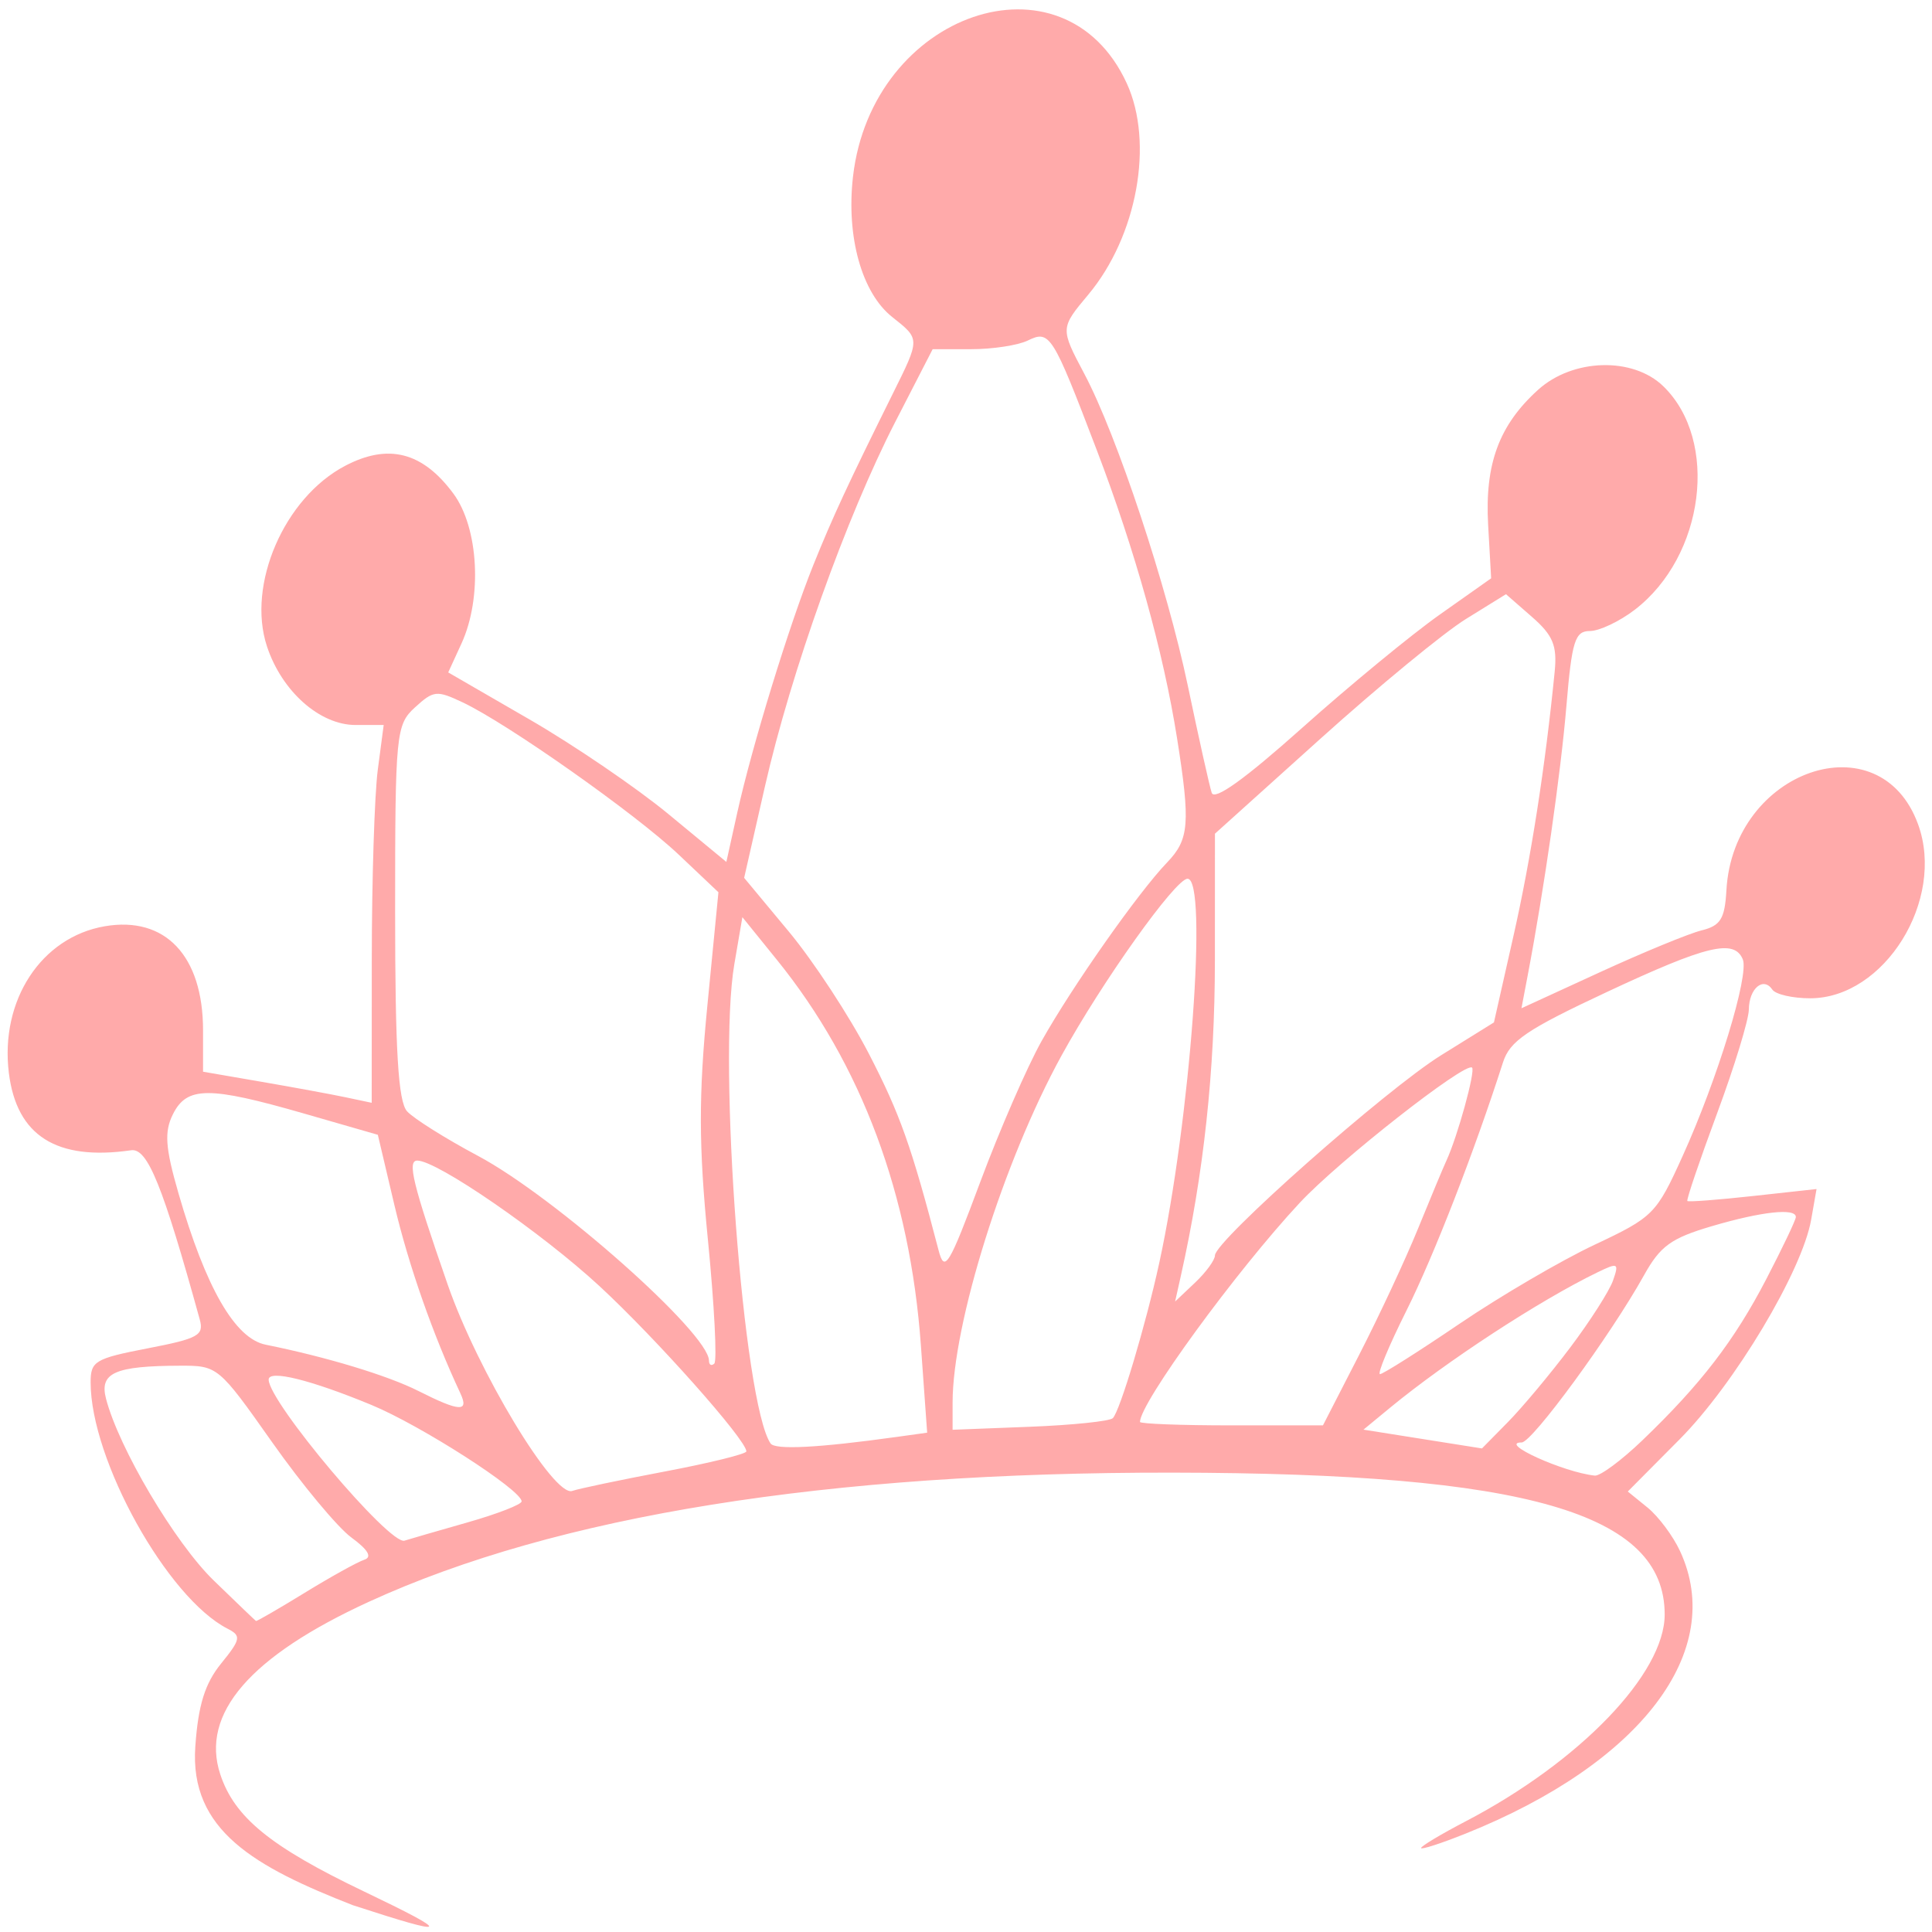 <?xml version="1.0" encoding="UTF-8" standalone="no"?>
<!-- Created with Inkscape (http://www.inkscape.org/) -->

<svg
   xmlns:dc="http://purl.org/dc/elements/1.1/"
   xmlns:cc="http://creativecommons.org/ns#"
   xmlns:rdf="http://www.w3.org/1999/02/22-rdf-syntax-ns#"
   xmlns:svg="http://www.w3.org/2000/svg"
   xmlns="http://www.w3.org/2000/svg"
   xmlns:xlink="http://www.w3.org/1999/xlink"
   xmlns:sodipodi="http://sodipodi.sourceforge.net/DTD/sodipodi-0.dtd"
   xmlns:inkscape="http://www.inkscape.org/namespaces/inkscape"
   viewBox="0 0 256 256"
   version="1.1"
   id="svg953"
   inkscape:version="0.92.4 (5da689c313, 2019-01-14)"
   sodipodi:docname="tiara_cutie.svg">
  <defs
     id="defs947" />
  <sodipodi:namedview
     id="base"
     pagecolor="#ffffff"
     bordercolor="#666666"
     borderopacity="1.0"
     inkscape:pageopacity="0.0"
     inkscape:pageshadow="2"
     inkscape:zoom="2.8"
     inkscape:cx="103.28042"
     inkscape:cy="148.93595"
     inkscape:document-units="px"
     inkscape:current-layer="layer6"
     showgrid="false"
     units="px"
     inkscape:pagecheckerboard="true"
     inkscape:window-width="1920"
     inkscape:window-height="1027"
     inkscape:window-x="1592"
     inkscape:window-y="-8"
     inkscape:window-maximized="1" />
  <g
     inkscape:groupmode="layer"
     id="layer6"
     inkscape:label="Layer 2">
    <path
       style="fill:#ffaaaa;stroke-width:0.185;fill-opacity:1"
       d="m 46.769,252.457 c -12.971,-5.081 -21.68,-9.91 -20.888,-21.046 0.382,-5.474 1.275,-8.342 3.417,-10.983 2.609,-3.216 2.695,-3.679 0.86,-4.615 -7.99,-4.076 -18.15,-22.355 -18.15,-32.653 0,-2.8 0.586,-3.149 7.557,-4.497 6.721,-1.3 7.484,-1.724 6.902,-3.833 -4.907,-17.765 -6.919,-22.728 -9.087,-22.415 -9.895,1.428 -15.175,-1.91 -16.206,-10.246 -1.189,-9.619 4.291,-17.995 12.717,-19.436 8.015,-1.371 13.015,3.926 13.015,13.79 v 5.485 l 7.759,1.338 c 4.268,0.736 9.296,1.662 11.174,2.059 l 3.414,0.722 0.011,-19.089 c 0.006,-10.499 0.363,-21.762 0.794,-25.03 l 0.783,-5.942 h -3.728 c -4.752,0 -9.785,-4.473 -11.746,-10.439 -2.683,-8.164 2.302,-19.666 10.359,-23.9 5.722,-3.007 10.271,-1.84 14.352,3.681 3.348,4.529 3.849,13.799 1.073,19.855 l -1.759,3.837 10.76,6.223 c 5.918,3.423 14.21,9.073 18.427,12.555 l 7.667,6.332 1.445,-6.526 c 1.959,-8.846 6.905,-24.942 10.096,-32.854 2.569,-6.37 4.577,-10.698 10.509,-22.654 3.645,-7.346 3.646,-7.224 -0.074,-10.172 -4.026,-3.191 -6.103,-10.612 -5.198,-18.574 2.48,-21.817 27.949,-30.516 36.278,-12.391 3.629,7.898 1.378,20.261 -5.099,28.002 -3.722,4.448 -3.722,4.457 -0.516,10.506 4.314,8.14 10.945,28.134 13.711,41.34 1.443,6.893 2.865,13.266 3.159,14.162 0.354,1.08 4.385,-1.811 11.967,-8.585 6.288,-5.618 14.499,-12.378 18.247,-15.024 l 6.814,-4.811 -0.399,-7.072 c -0.456,-8.088 1.45,-13.237 6.63,-17.915 4.6,-4.153 12.547,-4.376 16.578,-0.464 7.426,7.206 5.471,22.523 -3.781,29.62 -2.019,1.549 -4.696,2.816 -5.948,2.816 -1.971,0 -2.388,1.329 -3.105,9.903 -0.749,8.951 -2.948,24.261 -5.134,35.745 l -0.826,4.339 10.422,-4.787 c 5.732,-2.633 11.785,-5.123 13.45,-5.534 2.513,-0.62 3.073,-1.527 3.287,-5.326 0.9,-15.971 20.36,-22.639 25.404,-8.706 3.627,10.017 -4.459,23.031 -14.309,23.031 -2.326,0 -4.58,-0.518 -5.009,-1.15 -1.191,-1.757 -3.088,-0.153 -3.114,2.632 -0.012,1.364 -1.911,7.572 -4.219,13.797 -2.308,6.225 -4.076,11.436 -3.93,11.582 0.147,0.145 4.058,-0.152 8.693,-0.661 l 8.426,-0.925 -0.712,4.056 c -1.198,6.821 -10.152,21.778 -17.417,29.094 l -6.882,6.93 2.616,2.124 c 1.439,1.168 3.377,3.763 4.307,5.766 6.148,13.241 -5.138,28.111 -28.416,37.44 -3.243,1.3 -5.897,2.159 -5.897,1.909 0,-0.25 2.654,-1.839 5.897,-3.531 15.142,-7.899 26.382,-19.578 26.382,-27.41 0,-13.455 -18.292,-18.73 -65.179,-18.799 -45.782,-0.067 -81.587,5.682 -106.49,17.098 -15.785,7.236 -22.359,14.855 -19.728,22.861 1.876,5.707 6.638,9.596 18.999,15.513 11.944,5.717 11.643,6.112 -1.413,1.85 z m -6.39,-41.407 c 3.451,-2.117 6.999,-4.085 7.884,-4.373 1.083,-0.353 0.526,-1.317 -1.7,-2.948 -1.82,-1.333 -6.54,-7.005 -10.488,-12.603 -7.106,-10.076 -7.229,-10.178 -12.209,-10.163 -8.645,0.027 -10.706,0.941 -9.822,4.358 1.691,6.54 9.138,19.115 14.265,24.091 2.983,2.895 5.508,5.314 5.61,5.376 0.102,0.062 3.009,-1.62 6.46,-3.737 z m 21.598,-9.332 c 3.926,-1.118 7.139,-2.368 7.139,-2.777 0,-1.502 -13.332,-10.062 -19.912,-12.784 -8.045,-3.328 -13.61,-4.7 -13.605,-3.353 0.012,2.975 16.027,21.964 17.998,21.34 0.683,-0.216 4.454,-1.308 8.38,-2.426 z m 26.17,-6.747 c 5.921,-1.122 10.759,-2.317 10.752,-2.656 -0.033,-1.543 -11.933,-14.932 -19.448,-21.883 -7.682,-7.104 -21.53,-16.648 -24.157,-16.648 -1.36,0 -0.601,3.099 4.02,16.41 3.989,11.491 14.076,28.212 16.507,27.362 0.859,-0.3 6.406,-1.464 12.327,-2.586 z m 129.478,-4.122 c 7.755,-7.442 12.176,-13.196 16.429,-21.382 2.148,-4.135 3.906,-7.827 3.906,-8.205 0,-1.223 -4.531,-0.731 -11.116,1.208 -5.422,1.596 -6.839,2.621 -9.003,6.508 -4.422,7.944 -14.821,22.155 -16.211,22.155 -3.183,0 5.554,3.96 9.69,4.392 0.711,0.074 3.549,-2.029 6.306,-4.675 z m -98.983,-0.425 4.212,-0.587 -0.827,-11.519 c -1.437,-20.025 -7.877,-37.281 -19.08,-51.13 l -4.578,-5.659 -1.065,6.225 c -2.224,13.002 1.192,58.189 4.802,63.513 0.591,0.872 6.314,0.58 16.535,-0.844 z m 89.429,-11.883 c 2.636,-3.502 5.185,-7.492 5.664,-8.868 0.81,-2.326 0.667,-2.402 -2.04,-1.091 -7.674,3.719 -19.983,11.754 -27.522,17.965 l -3.505,2.888 7.85,1.245 7.85,1.245 3.454,-3.509 c 1.9,-1.93 5.611,-6.374 8.248,-9.876 z m -60.615,9.372 c 0.943,-0.937 4.368,-12.384 6.147,-20.547 4.122,-18.912 6.482,-50.929 3.754,-50.929 -1.601,0 -11.336,13.662 -16.707,23.447 -7.663,13.959 -14.426,35.515 -14.426,45.981 v 3.587 l 10.242,-0.399 c 5.633,-0.219 10.578,-0.732 10.989,-1.14 z m 32.635,-8.381 c 2.636,-5.135 6.141,-12.647 7.789,-16.693 1.648,-4.046 3.349,-8.12 3.78,-9.054 1.476,-3.195 3.87,-11.883 3.395,-12.322 -0.875,-0.808 -17.654,12.354 -22.82,17.901 -8.448,9.069 -21.18,26.531 -21.18,29.048 0,0.251 5.455,0.457 12.122,0.457 h 12.122 z M 61.005,184.626 C 57.372,176.869 54.137,167.641 52.26,159.679 l -2.195,-9.313 -9.782,-2.817 c -12.619,-3.634 -15.513,-3.619 -17.367,0.089 -1.164,2.329 -1.019,4.408 0.73,10.469 3.614,12.522 7.485,19.249 11.548,20.069 8.09,1.632 16.197,4.089 20.264,6.143 5.445,2.749 6.722,2.82 5.546,0.308 z m 132.393,-9.222 c 5.41,-3.672 13.462,-8.382 17.894,-10.469 7.777,-3.661 8.182,-4.069 11.648,-11.715 4.636,-10.227 8.86,-24.035 7.988,-26.108 -1.149,-2.73 -4.767,-1.861 -17.983,4.322 -10.65,4.982 -12.877,6.49 -13.79,9.337 -3.799,11.838 -9.167,25.642 -12.792,32.892 -2.314,4.629 -3.891,8.417 -3.505,8.417 0.387,0 5.129,-3.004 10.54,-6.676 z M 93.798,164.242 c -1.217,-12.398 -1.233,-19.058 -0.077,-30.909 l 1.474,-15.106 -5.28,-4.999 C 84.198,107.817 67.226,95.858 61.293,93.061 57.855,91.44 57.453,91.483 54.988,93.733 52.467,96.034 52.356,97.178 52.356,120.827 c 0,18.352 0.407,25.138 1.583,26.429 0.871,0.956 5.102,3.614 9.402,5.906 10.213,5.445 30.585,23.503 30.601,27.125 0.002,0.571 0.32,0.75 0.706,0.398 0.386,-0.352 0.004,-7.751 -0.849,-16.443 z m 67.189,2.107 c 0,-1.927 22.667,-21.987 29.975,-26.529 l 6.993,-4.345 2.596,-11.499 c 2.314,-10.251 4.205,-22.38 5.453,-34.988 0.342,-3.449 -0.226,-4.815 -3.017,-7.252 l -3.437,-3.002 -5.314,3.29 c -2.923,1.81 -11.6,8.95 -19.282,15.867 l -13.967,12.576 -0.007,16.849 c -0.006,14.571 -1.479,28.201 -4.512,41.748 l -0.76,3.395 2.64,-2.499 c 1.452,-1.375 2.64,-2.999 2.64,-3.611 z m -22.967,-28.408 c 4.036,-7.203 12.822,-19.707 16.624,-23.657 2.938,-3.052 3.109,-5.191 1.316,-16.501 -1.812,-11.429 -5.541,-24.807 -10.633,-38.149 -5.876,-15.394 -6.218,-15.937 -9.141,-14.511 -1.292,0.63 -4.657,1.146 -7.477,1.146 h -5.128 l -4.953,9.634 C 112.153,68.5 104.797,89.076 101.356,104.213 l -2.752,12.107 5.929,7.132 c 3.261,3.923 8.034,11.207 10.605,16.186 4.129,7.995 5.637,12.248 9.228,26.03 0.794,3.048 1.36,2.121 5.525,-9.054 2.552,-6.847 6.21,-15.25 8.128,-18.674 z"
       id="path1620"
       inkscape:connector-curvature="0"
       sodipodi:nodetypes="ccccscscssscccccscssssscsscssscssccscscccsssscccscccsccsscccsccccsssssssccccsccssccsscccssccsscscsscssccscsscsssccccccccccsscscscssccssscscscscsscccccsccccsccscsssscccccccccsscsscccccccsssscscsscssscs" />
  </g>
</svg>
